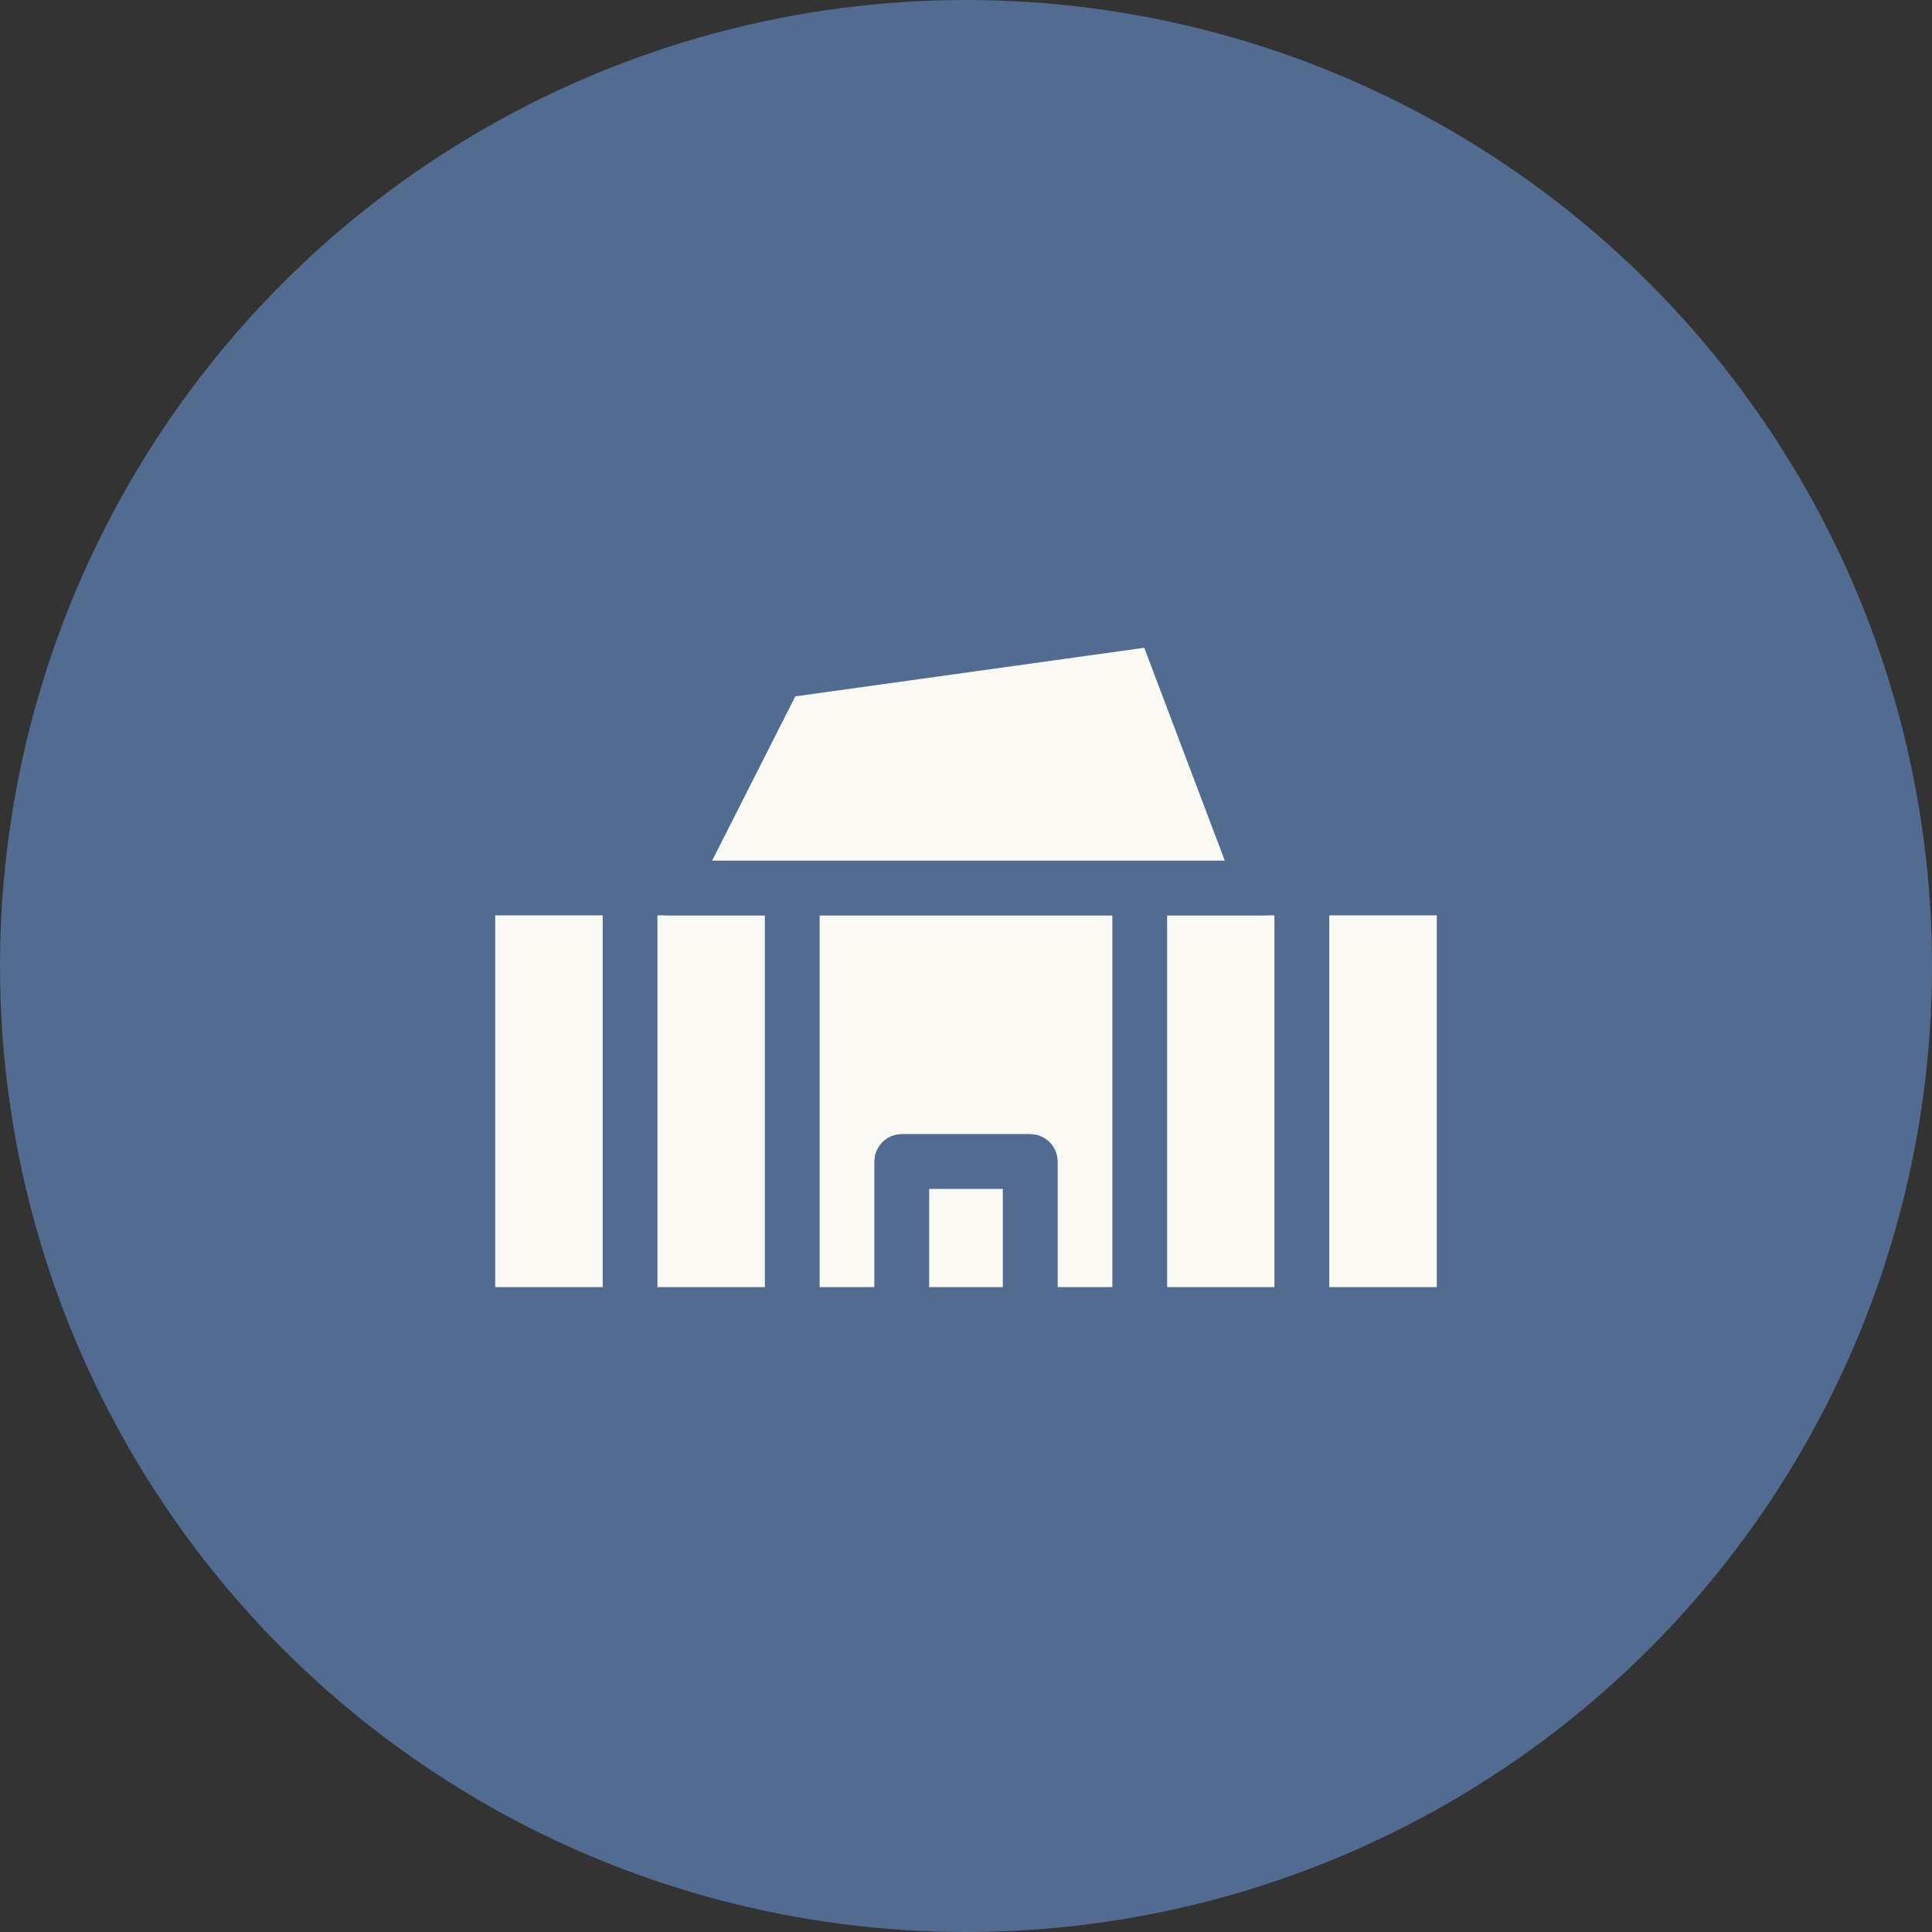 <svg id="图层_1" data-name="图层 1" xmlns="http://www.w3.org/2000/svg" viewBox="0 0 106 106"><rect x="0" y="0" width="106" height="106" fill="#333333" stroke="none"/><defs><style>.cls-1{fill:#516c90;}.cls-2{fill:#fbf9f4;}.cls-2,.cls-3{stroke:#516c90;stroke-linecap:round;stroke-linejoin:round;stroke-width:3px;}.cls-3{fill:none;}</style></defs><circle class="cls-1" cx="53" cy="53" r="53"/><rect class="cls-2" x="25.67" y="48.72" width="8.9" height="23.4"/><rect class="cls-2" x="34.57" y="48.72" width="8.9" height="23.4"/><rect class="cls-2" x="62.53" y="48.72" width="8.9" height="23.4"/><rect class="cls-2" x="71.43" y="48.72" width="8.9" height="23.4"/><line class="cls-3" x1="83.42" y1="48.72" x2="80.33" y2="48.72"/><line class="cls-3" x1="25.67" y1="48.72" x2="22.58" y2="48.72"/><line class="cls-3" x1="25.67" y1="72.12" x2="22.58" y2="72.12"/><polygon class="cls-2" points="62.53 48.72 62.53 72.12 56.52 72.12 56.52 63.73 49.48 63.73 49.48 72.12 43.47 72.12 43.47 48.72 62.53 48.72"/><line class="cls-3" x1="56.52" y1="72.12" x2="49.48" y2="72.12"/><line class="cls-3" x1="83.42" y1="72.12" x2="80.33" y2="72.12"/><polygon class="cls-2" points="69.37 48.72 36.63 48.72 42.65 36.83 63.76 33.89 69.37 48.72"/><rect class="cls-2" x="49.48" y="63.73" width="7.04" height="8.39"/></svg>